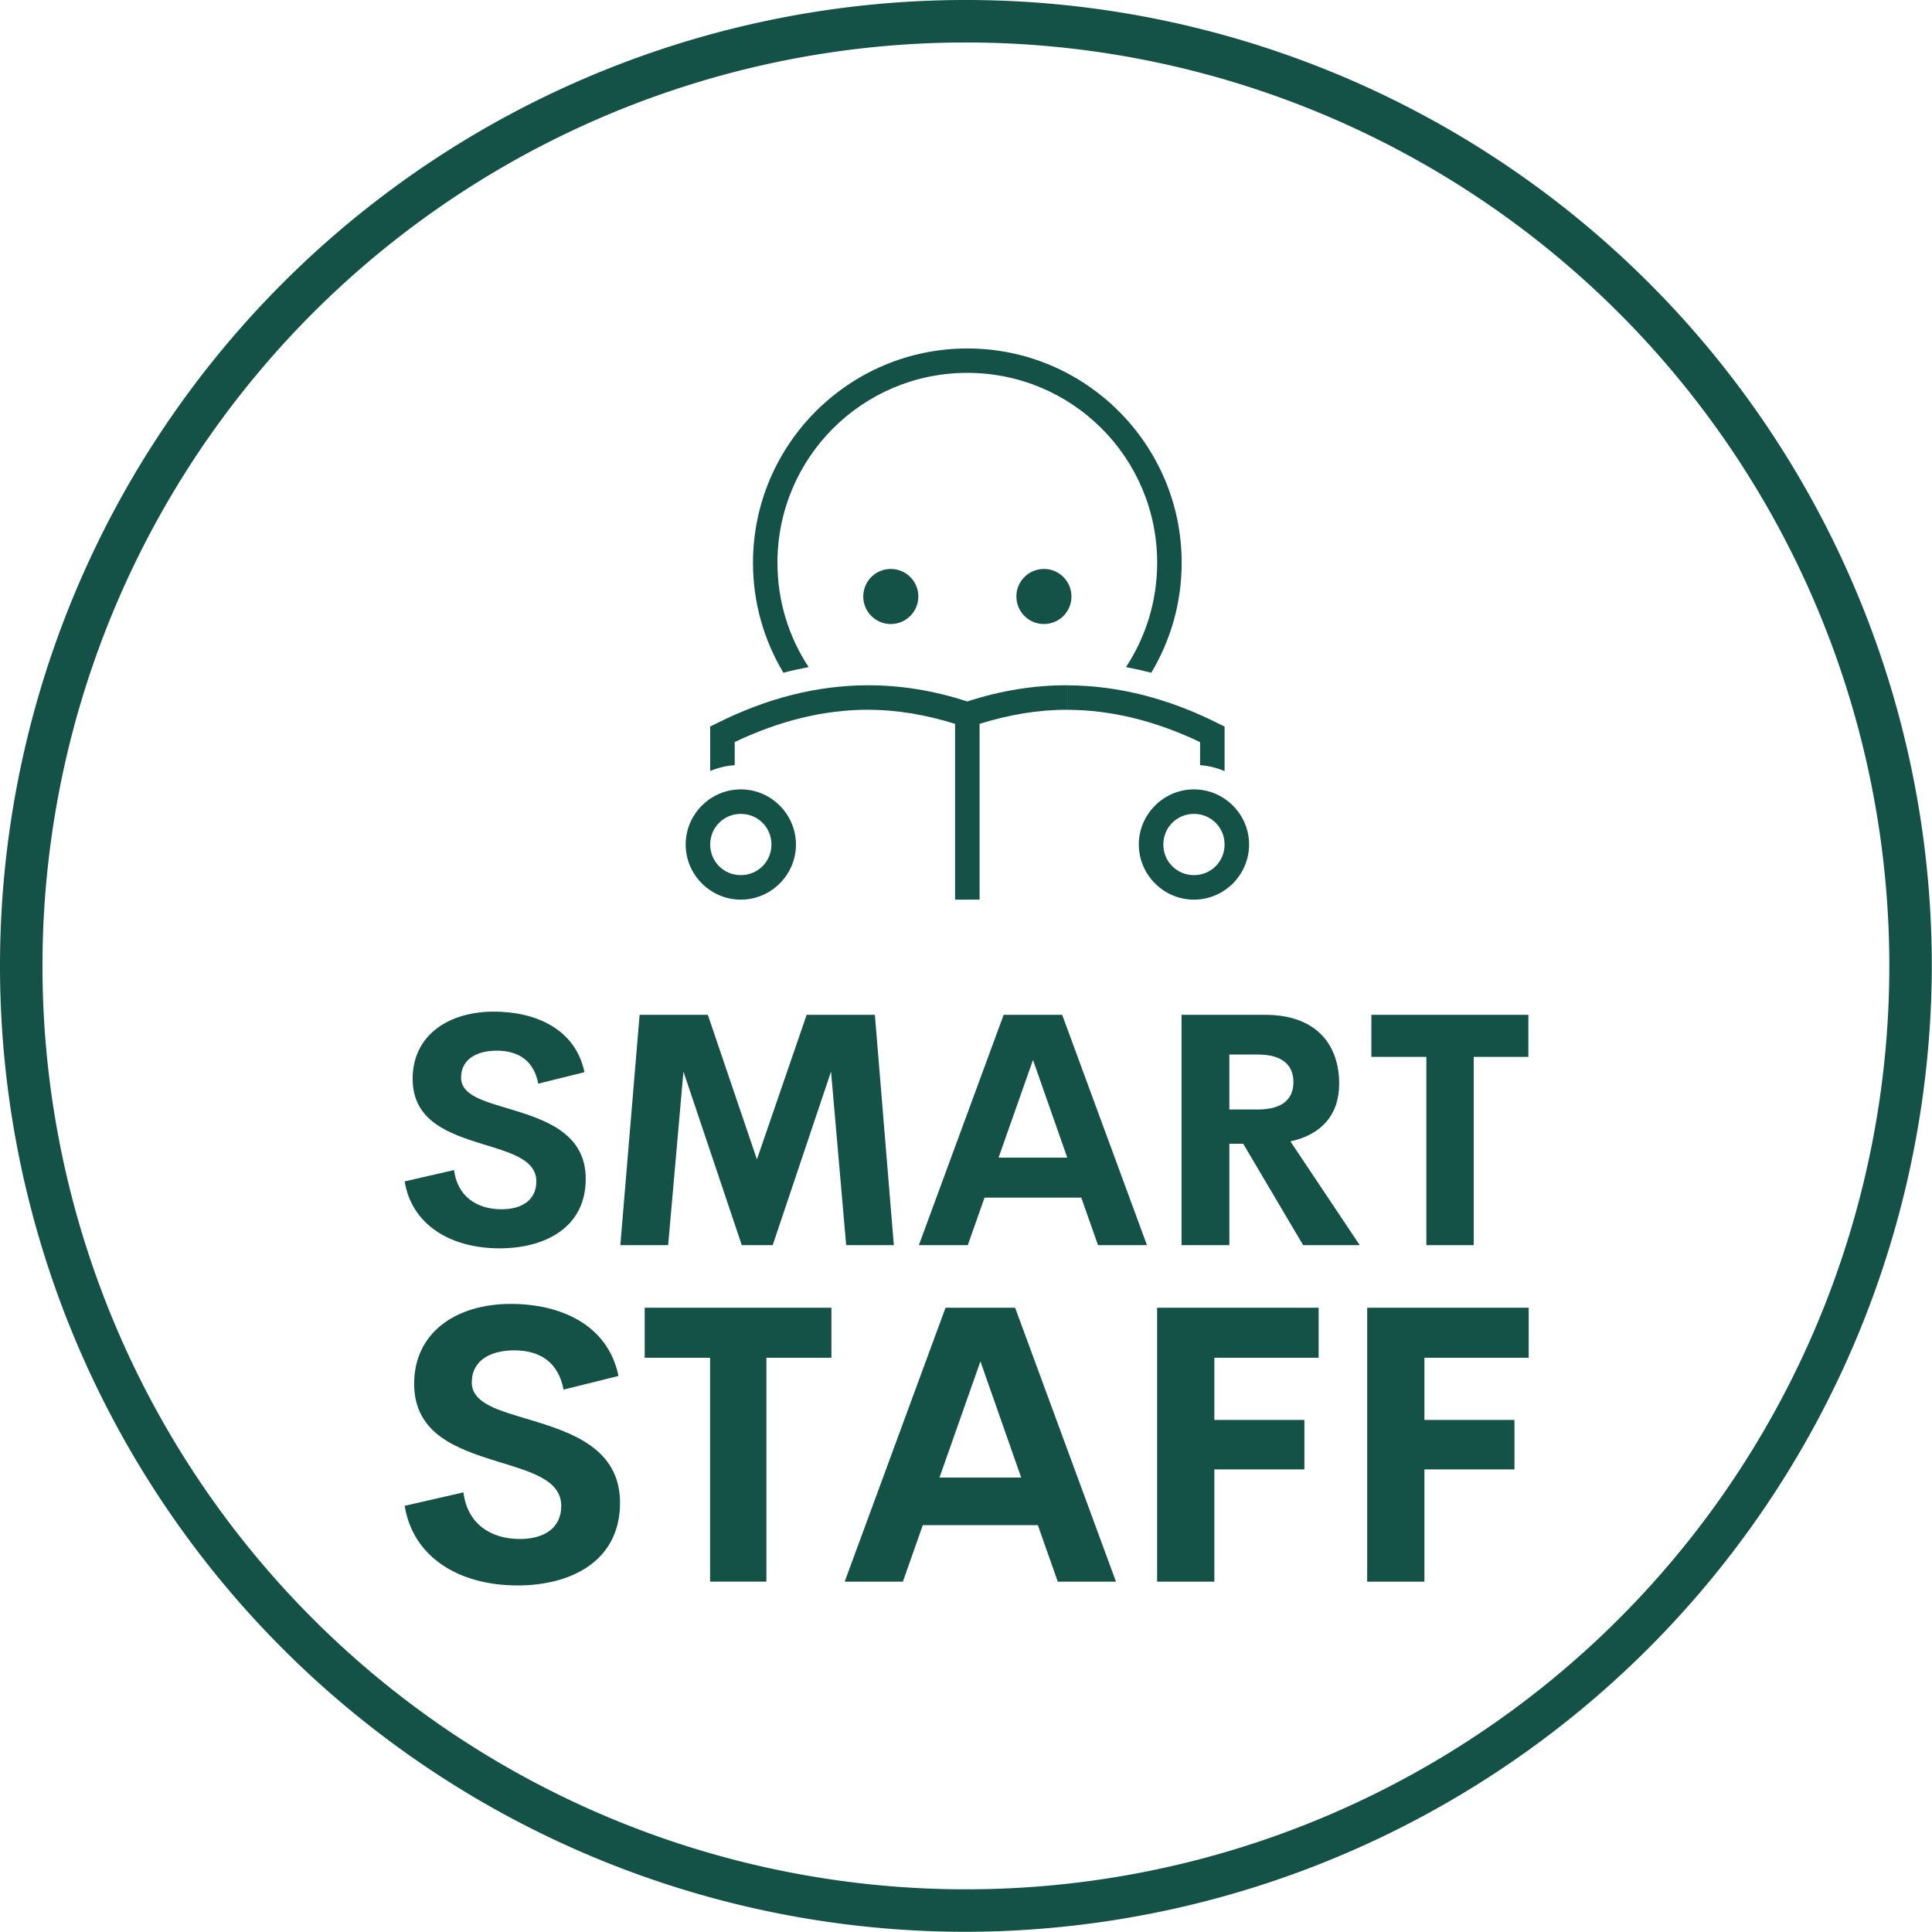 <svg xmlns:xlink="http://www.w3.org/1999/xlink" xmlns="http://www.w3.org/2000/svg" viewBox="0 0 343.75 343.75" preserveAspectRatio="xMidYMid meet" class="css-18azjue" id="febdaded" width="343.75"  height="343.75" ><defs id="SvgjsDefs1015"></defs><g id="SvgjsG1016" featurekey="rootContainer" transform="matrix(3.286,0,0,3.286,0,0)" fill="#145147"><path xmlns="http://www.w3.org/2000/svg" d="M52.3 104.6a52.3 52.3 0 1 1 52.3-52.3 52.4 52.4 0 0 1-52.3 52.3zm0-102.3a50 50 0 1 0 50 50 50 50 0 0 0-50-50z" fill="#145147"></path></g><g id="SvgjsG1017" featurekey="symbolFeature-0" transform="matrix(0.098,0,0,0.098,122,62)" fill="#145147"><g xmlns="http://www.w3.org/2000/svg" fill="#145147"><path d="M511.4,0C296.7,0,122.2,174.5,122.2,389.1c0,73,20.2,141.2,55.2,199.6c15.3-4,30.6-7.3,45.8-10.2   c-35.8-54.3-56.6-119.4-56.6-189.5c0-190.6,154.1-344.7,344.7-344.7c190.6,0,344.7,154,344.7,344.7c0,70-20.9,135.1-56.6,189.5   c15.3,2.9,30.6,6.3,45.9,10.2c35-58.4,55.2-126.7,55.2-199.6C900.5,174.5,726,0,511.4,0 M372.4,400.3c-27.6,0-50,22.3-50,50   c0,27.6,22.3,50,50,50c27.6,0,50-22.3,50-50C422.4,422.7,400.1,400.3,372.4,400.3 M650.4,400.3c-27.6,0-50,22.3-50,50   c0,27.6,22.3,50,50,50c27.6,0,50-22.3,50-50C700.4,422.7,678,400.3,650.4,400.3 M329.9,611.5c-91.5,0.3-182.7,23.5-273.1,68.8   l-12.3,6.1v80.7c14.2-5.9,29.2-9.5,44.5-10.6v-41.9c80.9-38.6,161.1-58.4,241.1-58.7L329.9,611.5L329.9,611.5L329.9,611.5z    M330,611.5l0,44.5c52.9-0.2,105.8,9,159.1,25.5c0,106.4,0,212.8,0,319.2h44.5c0-106.4,0-212.8,0-319.2   c53.2-16.5,106.2-25.7,159.1-25.5l0-44.5c-60.6-0.2-121.2,9.8-181.4,29.4c-60.2-19.6-120.8-29.6-181.4-29.4H330z M692.8,611.5V656   c80,0.3,160.2,20.1,241.1,58.7v41.8c15.3,1.2,30.3,4.8,44.5,10.8v-80.8l-12.3-6.1c-90.4-45.3-181.7-68.5-273.2-68.8h0L692.8,611.5z    M100.1,800.5C45.1,800.5,0,845.6,0,900.6c0,55,45.1,100.1,100.1,100.1c55,0,100.1-45.1,100.1-100.1   C200.1,845.6,155.1,800.5,100.1,800.5 M922.8,800.5c-55,0-100.1,45.1-100.1,100.1c0,55,45.1,100.1,100.1,100.1   s100.1-45.1,100.1-100.1C1022.9,845.6,977.8,800.5,922.8,800.5 M100.1,845c31,0,55.6,24.6,55.6,55.6c0,31-24.6,55.6-55.6,55.6   c-31,0-55.6-24.6-55.6-55.6C44.5,869.6,69.1,845,100.1,845 M922.8,845c31,0,55.6,24.6,55.6,55.6c0,31-24.6,55.6-55.6,55.6   s-55.6-24.6-55.6-55.6C867.2,869.6,891.8,845,922.8,845" fill="#145147"></path></g></g><g id="SvgjsG1018" featurekey="nameFeature-0" transform="matrix(1.452,0,0,1.452,69.987,163.461)" fill="#145147"><path d="M13.027 40.391 c-6.055 0 -10.781 -2.91 -11.641 -8.203 l6.055 -1.387 c0.391 3.164 2.715 4.805 5.82 4.805 c2.383 0 4.277 -1.055 4.258 -3.438 c-0.02 -2.656 -3.144 -3.496 -6.582 -4.551 c-4.141 -1.289 -8.574 -2.812 -8.574 -8.008 c0 -5.254 4.297 -8.223 9.961 -8.223 c4.961 0 9.961 2.012 11.094 7.422 l-5.664 1.406 c-0.527 -2.812 -2.422 -4.043 -5.078 -4.043 c-2.363 0 -4.375 0.977 -4.375 3.301 c0 2.168 2.773 2.891 5.977 3.848 c4.258 1.289 9.297 2.93 9.297 8.555 c0 5.996 -5.019 8.516 -10.547 8.516 z M61.328 40 l-5.84 0 l-1.855 -21.27 l-7.148 21.27 l-3.789 0 l-7.148 -21.27 l-1.875 21.27 l-5.859 0 l2.363 -28.223 l8.359 0 l6.016 17.715 l6.094 -17.715 l8.359 0 z M86.348 40 l-2.051 -5.82 l-11.855 0 l-2.051 5.82 l-5.996 0 l10.391 -28.223 l7.168 0 l10.391 28.223 l-5.996 0 z M74.161 29.277 l8.418 0 l-4.199 -11.973 z M111.485 40 l-7.344 -12.422 l-1.699 0 l0 12.422 l-5.859 0 l0 -28.223 l10.234 0 c6.387 0 9.082 3.769 9.082 8.438 c0 3.789 -2.148 6.25 -5.977 7.07 l8.496 12.715 l-6.934 0 z M102.441 16.641 l0 6.738 l3.457 0 c3.125 0 4.394 -1.328 4.394 -3.359 c0 -2.012 -1.27 -3.379 -4.394 -3.379 l-3.457 0 z M139.083 11.777 l0 5.156 l-6.699 0 l0 23.066 l-5.801 0 l0 -23.066 l-6.738 0 l0 -5.156 l19.238 0 z" fill="#145147"></path></g><g id="SvgjsG1019" featurekey="nameFeature-1" transform="matrix(1.727,0,0,1.727,69.606,212.334)" fill="#145147"><path d="M13.027 40.391 c-6.055 0 -10.781 -2.91 -11.641 -8.203 l6.055 -1.387 c0.391 3.164 2.715 4.805 5.82 4.805 c2.383 0 4.277 -1.055 4.258 -3.438 c-0.02 -2.656 -3.144 -3.496 -6.582 -4.551 c-4.141 -1.289 -8.574 -2.812 -8.574 -8.008 c0 -5.254 4.297 -8.223 9.961 -8.223 c4.961 0 9.961 2.012 11.094 7.422 l-5.664 1.406 c-0.527 -2.812 -2.422 -4.043 -5.078 -4.043 c-2.363 0 -4.375 0.977 -4.375 3.301 c0 2.168 2.773 2.891 5.977 3.848 c4.258 1.289 9.297 2.93 9.297 8.555 c0 5.996 -5.019 8.516 -10.547 8.516 z M45.352 11.777 l0 5.156 l-6.699 0 l0 23.066 l-5.801 0 l0 -23.066 l-6.738 0 l0 -5.156 l19.238 0 z M68.672 40 l-2.051 -5.82 l-11.855 0 l-2.051 5.82 l-5.996 0 l10.391 -28.223 l7.168 0 l10.391 28.223 l-5.996 0 z M56.485 29.277 l8.418 0 l-4.199 -11.973 z M95.547 16.934 l-10.742 0 l0 6.406 l9.277 0 l0 5.098 l-9.277 0 l0 11.563 l-5.898 0 l0 -28.223 l16.641 0 l0 5.156 z M117.188 16.934 l-10.742 0 l0 6.406 l9.277 0 l0 5.098 l-9.277 0 l0 11.563 l-5.898 0 l0 -28.223 l16.641 0 l0 5.156 z" fill="#145147"></path></g></svg>